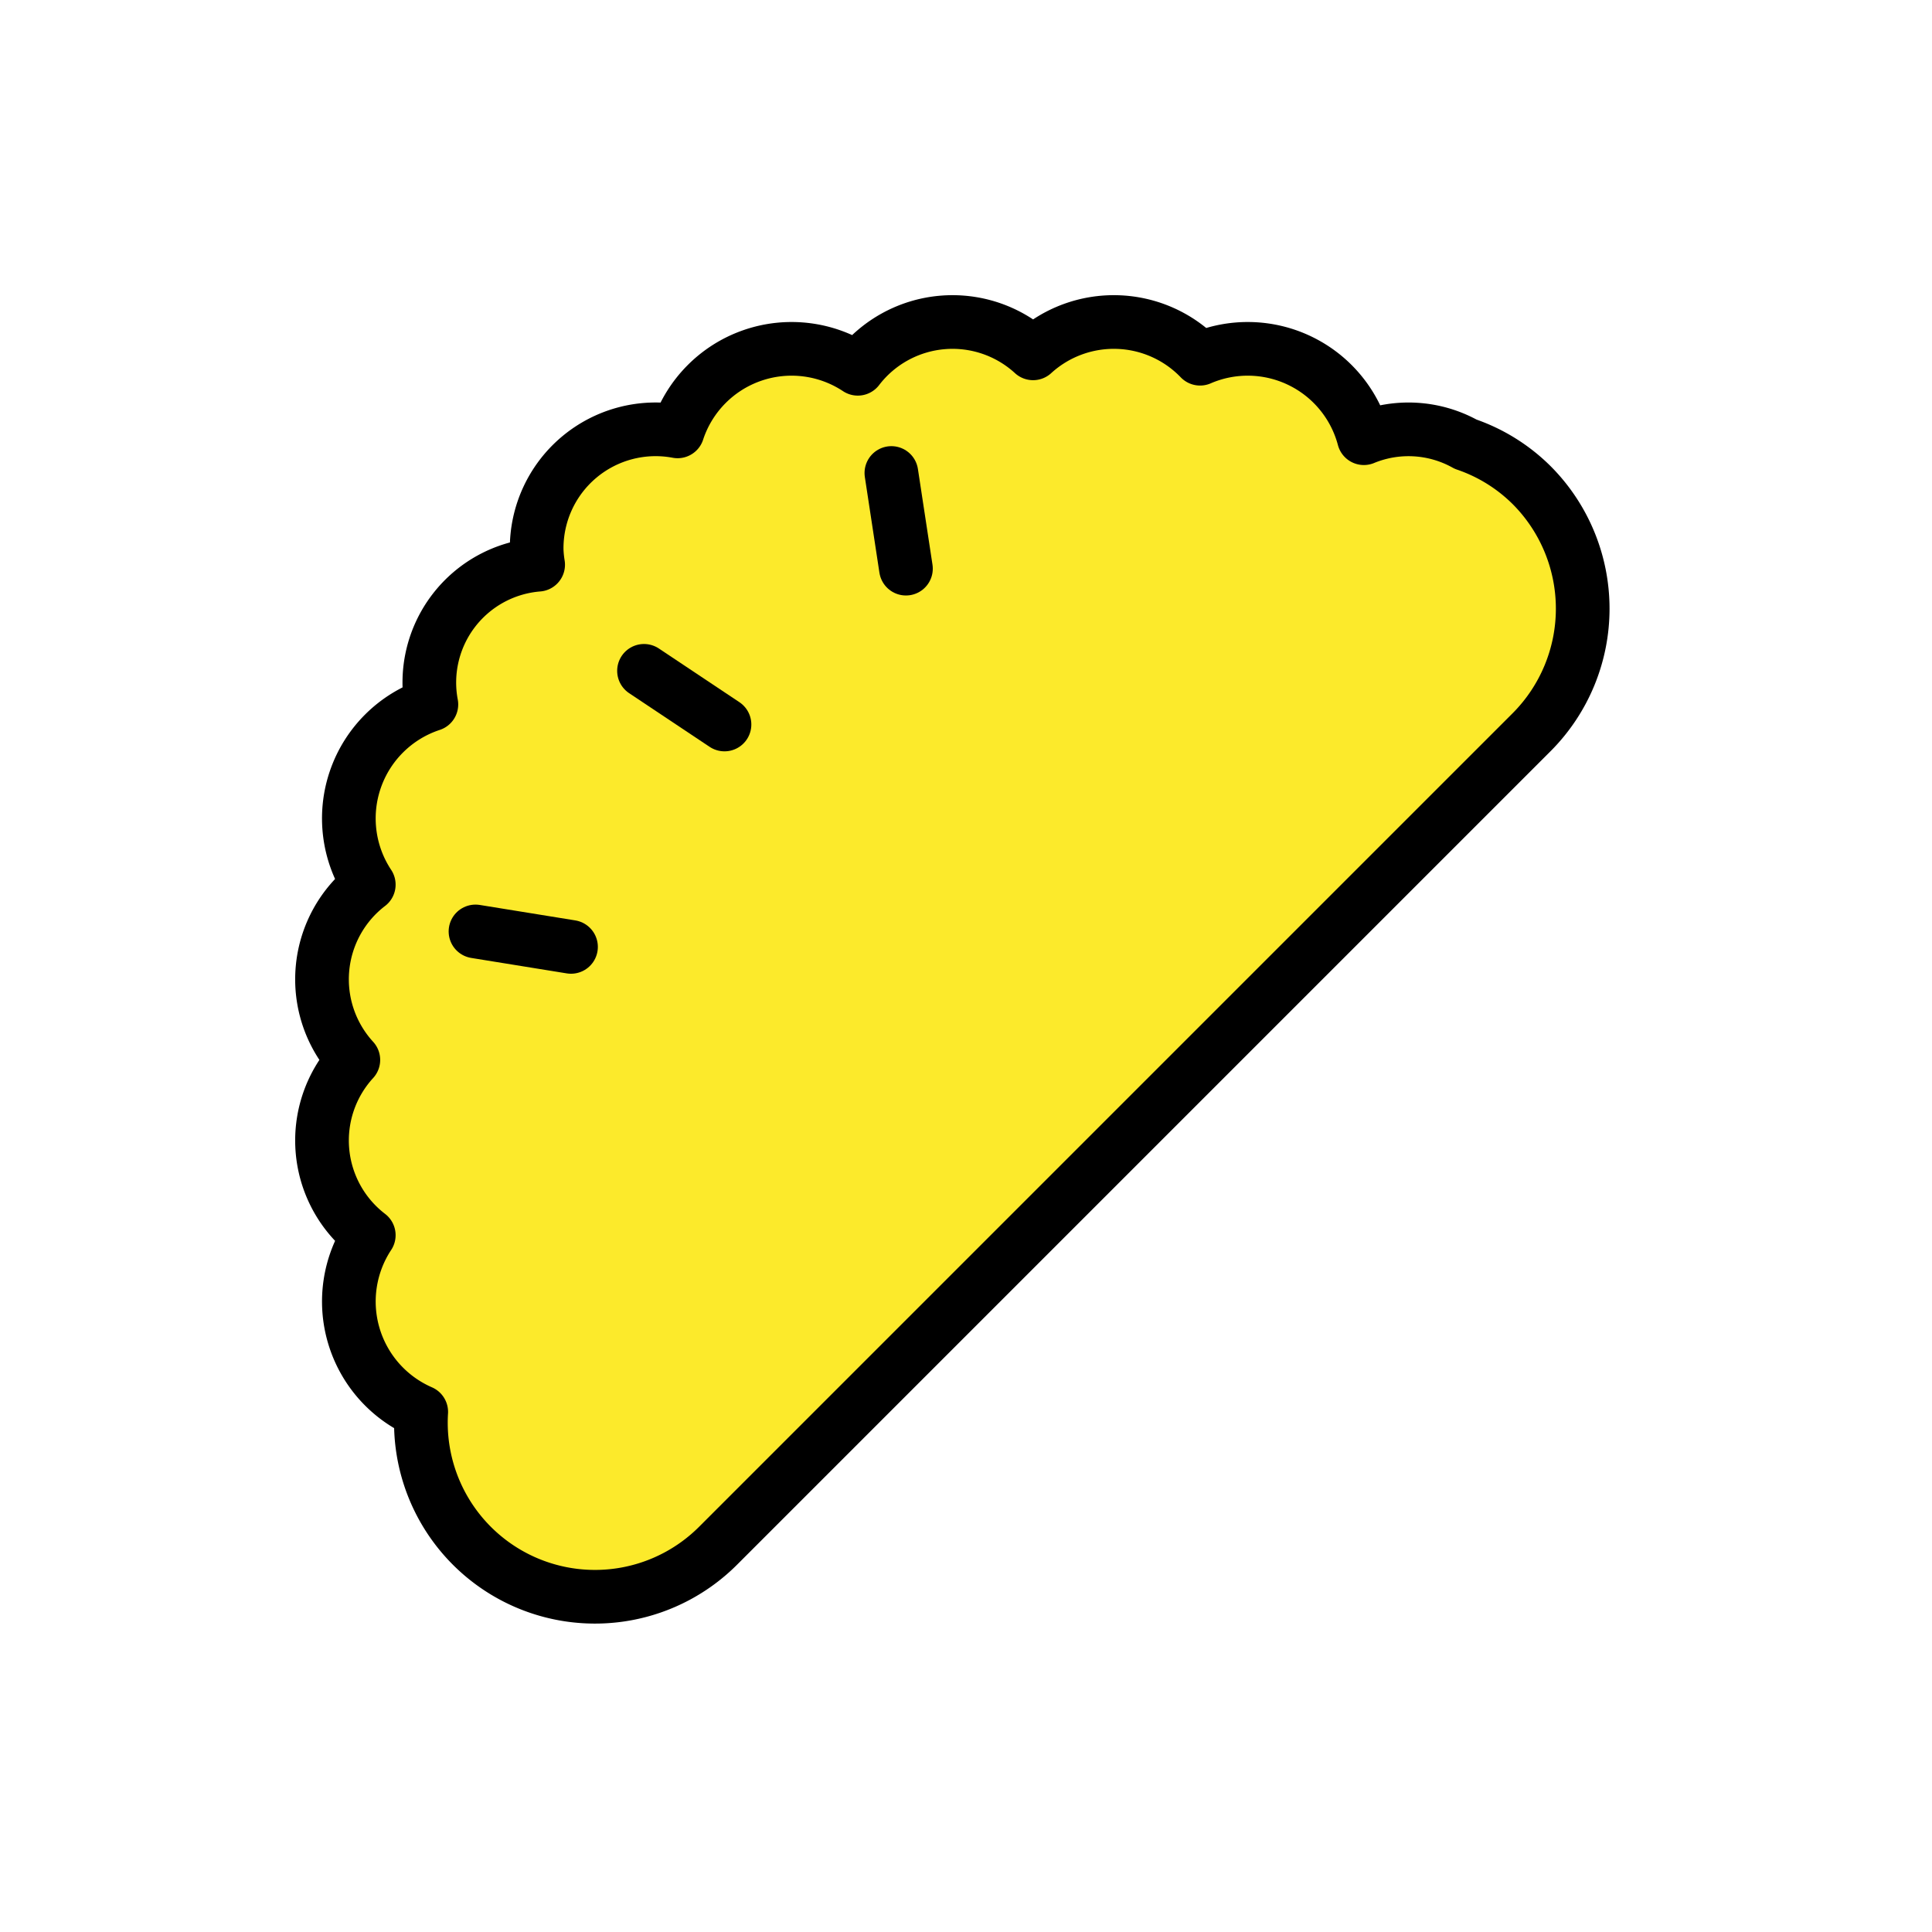 <svg id="emoji" xmlns="http://www.w3.org/2000/svg" viewBox="0 0 72 72">
  <g id="color">
    <path d="M57.087,18.087A6.431,6.431,0,0,0,54.62,16.554a4.371,4.371,0,0,0-3.793-.224,4.477,4.477,0,0,0-6.104-2.962,4.46,4.46,0,0,0-6.223-.2,4.445,4.445,0,0,0-6.532.575,4.472,4.472,0,0,0-6.716,2.333A4.434,4.434,0,0,0,20,20.5a4.432,4.432,0,0,0,.055.545,4.405,4.405,0,0,0-3.979,5.207,4.472,4.472,0,0,0-2.333,6.716A4.445,4.445,0,0,0,13.168,39.5a4.445,4.445,0,0,0,.575,6.532,4.487,4.487,0,0,0,1.955,6.586,6.487,6.487,0,0,0,11.07,4.98l30.32-30.32A6.519,6.519,0,0,0,57.087,18.087Z" fill="#fcea2b"/>
  </g>
  <g id="line">
    <path d="M57.087,18.087A6.431,6.431,0,0,0,54.62,16.554a4.371,4.371,0,0,0-3.793-.224,4.477,4.477,0,0,0-6.104-2.962,4.46,4.46,0,0,0-6.223-.2,4.445,4.445,0,0,0-6.532.575,4.472,4.472,0,0,0-6.716,2.333A4.434,4.434,0,0,0,20,20.5a4.432,4.432,0,0,0,.055.545,4.405,4.405,0,0,0-3.979,5.207,4.472,4.472,0,0,0-2.333,6.716A4.445,4.445,0,0,0,13.168,39.5a4.445,4.445,0,0,0,.575,6.532,4.487,4.487,0,0,0,1.955,6.586,6.487,6.487,0,0,0,11.07,4.98l30.32-30.32A6.519,6.519,0,0,0,57.087,18.087Z" fill="none" stroke="#000" stroke-linecap="round" stroke-linejoin="round" stroke-width="2"/>
    <line x1="24" y1="25" x2="27" y2="27" fill="none" stroke="#000" stroke-linecap="round" stroke-linejoin="round" stroke-width="2"/>
    <line x1="17.72" y1="34.712" x2="21.28" y2="35.288" fill="none" stroke="#000" stroke-linecap="round" stroke-linejoin="round" stroke-width="2"/>
    <line x1="33.219" y1="17.627" x2="33.762" y2="21.192" fill="none" stroke="#000" stroke-linecap="round" stroke-linejoin="round" stroke-width="2"/>
  </g>
</svg>
